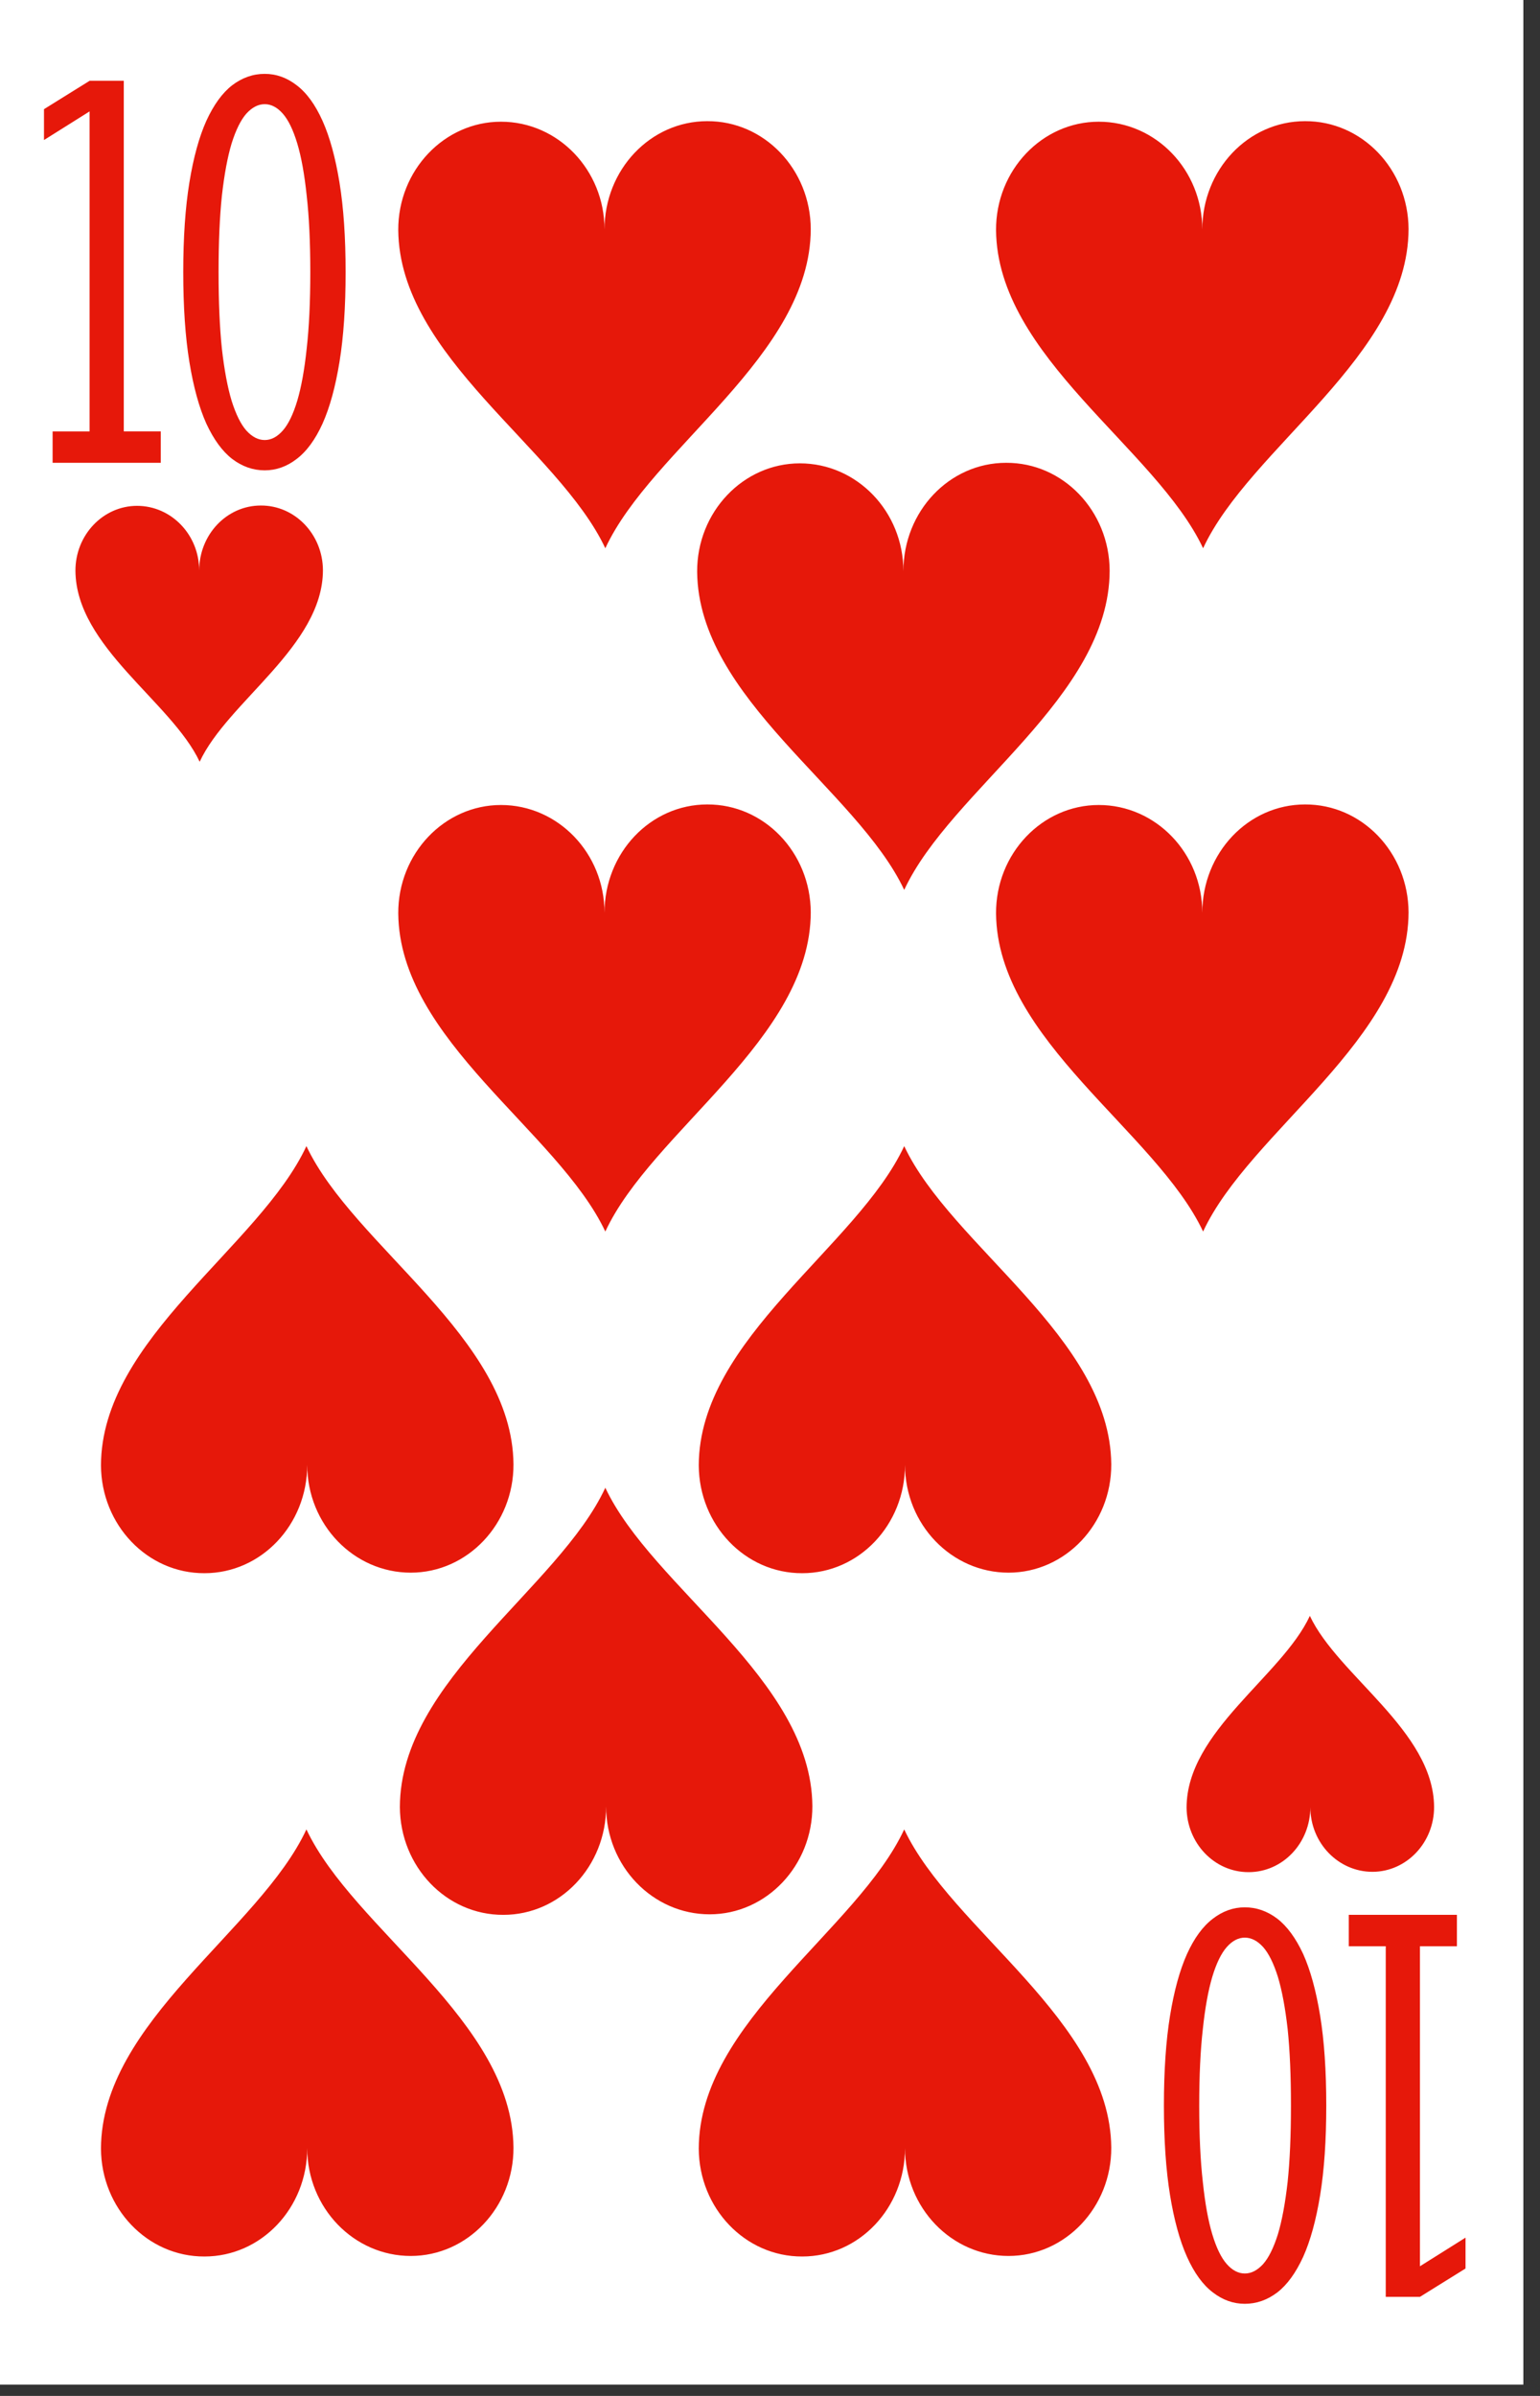 <?xml version='1.0' encoding='UTF-8'?>
<!-- Created with Inkscape (http://www.inkscape.org/) and export_objects.py -->
<svg xmlns:cc="http://creativecommons.org/ns#" xmlns:dc="http://purl.org/dc/elements/1.1/" xmlns:inkscape="http://www.inkscape.org/namespaces/inkscape" xmlns:rdf="http://www.w3.org/1999/02/22-rdf-syntax-ns#" xmlns:sodipodi="http://sodipodi.sourceforge.net/DTD/sodipodi-0.dtd" xmlns:xlink="http://www.w3.org/1999/xlink" xmlns="http://www.w3.org/2000/svg" version="1.1" width="57.15mm" height="88.9mm" viewBox="0 0 57.15 88.9" id="svg4919" sodipodi:docname="n-007.svg"><rect x="0" y="0" width="57.15" height="88.9" fill="#333333" stroke="none"/><sodipodi:namedview id="base" pagecolor="#ffffff" bordercolor="#666666" borderopacity="1.0" inkscape:pageopacity="0.0" inkscape:pageshadow="2" inkscape:zoom="0.35" inkscape:cx="-50" inkscape:cy="560" inkscape:document-units="mm" inkscape:current-layer="layer1" showgrid="false" inkscape:window-width="1280" inkscape:window-height="940" inkscape:window-x="1909" inkscape:window-y="43" inkscape:window-maximized="1"/>
  <g inkscape:groupmode="layer" inkscape:label="n-" transform="matrix(1,0,0,1,-83.76,-112.094)"><g transform="matrix(0.264,0,0,0.264,-195.588,-28.595)" id="g4150" inkscape:label="007">
      <rect style="display:inline;opacity:1;fill:#ffffff;fill-opacity:1;stroke:none;stroke-width:0.133;stroke-linecap:butt;stroke-linejoin:miter;stroke-miterlimit:47.146;stroke-dasharray:none;stroke-dashoffset:0;stroke-opacity:1;paint-order:markers fill stroke" id="rect32131" width="216.08" height="336.125" x="1056.193" y="531.937"/>
      <g id="text32173" style="font-style:normal;font-variant:normal;font-weight:normal;font-stretch:normal;font-size:80.03px;line-height:125%;font-family:'Stint Ultra Condensed';-inkscape-font-specification:'Stint Ultra Condensed, ';font-variant-ligatures:normal;font-variant-caps:normal;font-variant-numeric:normal;font-feature-settings:normal;text-align:center;letter-spacing:0px;word-spacing:0px;writing-mode:lr-tb;text-anchor:middle;display:inline;fill:#e6180a;fill-opacity:1;stroke:none;stroke-width:1" aria-label="10" transform="translate(-2088.776,79.84)">
        <path id="path12636" style="font-style:normal;font-variant:normal;font-weight:normal;font-stretch:normal;font-size:80.03px;font-family:'Stint Ultra Condensed';-inkscape-font-specification:'Stint Ultra Condensed, ';text-align:center;text-anchor:middle;fill:#e6180a;fill-opacity:1;stroke-width:1" d="m 3154.308,513.707 h 5.197 v -44.978 l -6.409,4.025 v -4.338 l 6.409,-3.986 h 4.806 v 49.276 h 5.197 v 4.416 h -15.201 z" inkscape:connector-curvature="0"/>
        <path id="path12638" style="font-style:normal;font-variant:normal;font-weight:normal;font-stretch:normal;font-size:80.03px;font-family:'Stint Ultra Condensed';-inkscape-font-specification:'Stint Ultra Condensed, ';text-align:center;text-anchor:middle;fill:#e6180a;fill-opacity:1;stroke-width:1" d="m 3195.495,491.316 q 0,7.346 -0.86,12.622 -0.86,5.275 -2.384,8.675 -1.524,3.361 -3.634,4.963 -2.071,1.602 -4.494,1.602 -2.462,0 -4.572,-1.602 -2.071,-1.602 -3.634,-4.963 -1.524,-3.4 -2.384,-8.675 -0.86,-5.275 -0.86,-12.622 0,-7.307 0.86,-12.583 0.86,-5.275 2.384,-8.675 1.563,-3.4 3.634,-5.002 2.11,-1.602 4.572,-1.602 2.423,0 4.494,1.602 2.11,1.602 3.634,5.002 1.524,3.4 2.384,8.675 0.86,5.275 0.86,12.583 z m -4.963,0 q 0,-6.291 -0.508,-10.746 -0.469,-4.494 -1.329,-7.346 -0.86,-2.853 -2.032,-4.181 -1.172,-1.329 -2.54,-1.329 -1.368,0 -2.579,1.329 -1.172,1.329 -2.071,4.181 -0.86,2.853 -1.368,7.346 -0.469,4.455 -0.469,10.746 0,6.291 0.469,10.785 0.508,4.455 1.368,7.307 0.899,2.853 2.071,4.181 1.211,1.329 2.579,1.329 1.368,0 2.54,-1.329 1.172,-1.329 2.032,-4.181 0.86,-2.892 1.329,-7.346 0.508,-4.455 0.508,-10.746 z" inkscape:connector-curvature="0"/>
      </g>
      <g id="text32177" style="font-style:normal;font-variant:normal;font-weight:normal;font-stretch:normal;font-size:80.03px;line-height:125%;font-family:'Stint Ultra Condensed';-inkscape-font-specification:'Stint Ultra Condensed, ';font-variant-ligatures:normal;font-variant-caps:normal;font-variant-numeric:normal;font-feature-settings:normal;text-align:center;letter-spacing:0px;word-spacing:0px;writing-mode:lr-tb;text-anchor:middle;display:inline;fill:#e6180a;fill-opacity:1;stroke:none;stroke-width:1" transform="rotate(180,-1044.388,39.92)" aria-label="10">
        <path id="path12631" style="font-style:normal;font-variant:normal;font-weight:normal;font-stretch:normal;font-size:80.03px;font-family:'Stint Ultra Condensed';-inkscape-font-specification:'Stint Ultra Condensed, ';text-align:center;text-anchor:middle;fill:#e6180a;fill-opacity:1;stroke-width:1" d="m -3351.71,-726.614 h 5.197 v -44.978 l -6.409,4.025 v -4.338 l 6.409,-3.986 h 4.806 v 49.276 h 5.197 v 4.416 h -15.201 z" inkscape:connector-curvature="0"/>
        <path id="path12633" style="font-style:normal;font-variant:normal;font-weight:normal;font-stretch:normal;font-size:80.03px;font-family:'Stint Ultra Condensed';-inkscape-font-specification:'Stint Ultra Condensed, ';text-align:center;text-anchor:middle;fill:#e6180a;fill-opacity:1;stroke-width:1" d="m -3310.523,-749.005 q 0,7.346 -0.86,12.622 -0.86,5.275 -2.384,8.675 -1.524,3.361 -3.634,4.963 -2.071,1.602 -4.494,1.602 -2.462,0 -4.572,-1.602 -2.071,-1.602 -3.634,-4.963 -1.524,-3.4 -2.384,-8.675 -0.86,-5.275 -0.86,-12.622 0,-7.307 0.86,-12.583 0.86,-5.275 2.384,-8.675 1.563,-3.4 3.634,-5.002 2.11,-1.602 4.572,-1.602 2.423,0 4.494,1.602 2.11,1.602 3.634,5.002 1.524,3.4 2.384,8.675 0.86,5.275 0.86,12.583 z m -4.963,0 q 0,-6.291 -0.508,-10.746 -0.469,-4.494 -1.329,-7.346 -0.86,-2.853 -2.032,-4.181 -1.172,-1.329 -2.54,-1.329 -1.368,0 -2.579,1.329 -1.172,1.329 -2.071,4.181 -0.86,2.853 -1.368,7.346 -0.469,4.455 -0.469,10.746 0,6.291 0.469,10.785 0.508,4.455 1.368,7.307 0.899,2.853 2.071,4.181 1.211,1.329 2.579,1.329 1.368,0 2.54,-1.329 1.172,-1.329 2.032,-4.181 0.86,-2.892 1.329,-7.346 0.508,-4.455 0.508,-10.746 z" inkscape:connector-curvature="0"/>
      </g>
      <g id="g35633" transform="matrix(-3.78,0,0,-3.78,1143.112,579.956)" style="display:inline;stroke-width:0.635">
        <path inkscape:connector-curvature="0" id="path35631" d="m -7.67,3.93 c 0.01,-4.71 5.91,-8.14 7.64,-11.87 1.75,3.72 7.66,7.12 7.7,11.83 C 7.68,6.11 5.96,7.92 3.85,7.92 1.73,7.92 0,6.13 0,3.91 0,6.14 -1.71,7.94 -3.82,7.94 -5.94,7.95 -7.66,6.15 -7.67,3.93 Z" style="fill:#e6180a;stroke-width:0.635"/>
      </g>
      <g style="display:inline;stroke-width:0.635" transform="matrix(-3.78,0,0,-3.78,1227.143,579.956)" id="g35637">
        <path style="fill:#e6180a;stroke-width:0.635" d="m -7.67,3.93 c 0.01,-4.71 5.91,-8.14 7.64,-11.87 1.75,3.72 7.66,7.12 7.7,11.83 C 7.68,6.11 5.96,7.92 3.85,7.92 1.73,7.92 0,6.13 0,3.91 0,6.14 -1.71,7.94 -3.82,7.94 -5.94,7.95 -7.66,6.15 -7.67,3.93 Z" id="path35635" inkscape:connector-curvature="0"/>
      </g>
      <g id="g35641" transform="matrix(-3.78,0,0,-3.78,1185.127,627.973)" style="display:inline;stroke-width:0.635">
        <path inkscape:connector-curvature="0" id="path35639" d="m -7.67,3.93 c 0.01,-4.71 5.91,-8.14 7.64,-11.87 1.75,3.72 7.66,7.12 7.7,11.83 C 7.68,6.11 5.96,7.92 3.85,7.92 1.73,7.92 0,6.13 0,3.91 0,6.14 -1.71,7.94 -3.82,7.94 -5.94,7.95 -7.66,6.15 -7.67,3.93 Z" style="fill:#e6180a;stroke-width:0.635"/>
      </g>
      <g style="display:inline;stroke-width:0.635" transform="matrix(-3.78,0,0,-3.78,1143.112,675.991)" id="g35645">
        <path style="fill:#e6180a;stroke-width:0.635" d="m -7.67,3.93 c 0.01,-4.71 5.91,-8.14 7.64,-11.87 1.75,3.72 7.66,7.12 7.7,11.83 C 7.68,6.11 5.96,7.92 3.85,7.92 1.73,7.92 0,6.13 0,3.91 0,6.14 -1.71,7.94 -3.82,7.94 -5.94,7.95 -7.66,6.15 -7.67,3.93 Z" id="path35643" inkscape:connector-curvature="0"/>
      </g>
      <g id="g35649" transform="matrix(-3.78,0,0,-3.78,1227.143,675.991)" style="display:inline;stroke-width:0.635">
        <path inkscape:connector-curvature="0" id="path35647" d="m -7.67,3.93 c 0.01,-4.71 5.91,-8.14 7.64,-11.87 1.75,3.72 7.66,7.12 7.7,11.83 C 7.68,6.11 5.96,7.92 3.85,7.92 1.73,7.92 0,6.13 0,3.91 0,6.14 -1.71,7.94 -3.82,7.94 -5.94,7.95 -7.66,6.15 -7.67,3.93 Z" style="fill:#e6180a;stroke-width:0.635"/>
      </g>
      <g id="g35653" transform="matrix(3.78,0,0,3.78,1101.323,820.045)" style="display:inline;stroke-width:0.635">
        <path inkscape:connector-curvature="0" id="path35651" d="m -7.67,3.93 c 0.01,-4.71 5.91,-8.14 7.64,-11.87 1.75,3.72 7.66,7.12 7.7,11.83 C 7.68,6.11 5.96,7.92 3.85,7.92 1.73,7.92 0,6.13 0,3.91 0,6.14 -1.71,7.94 -3.82,7.94 -5.94,7.95 -7.66,6.15 -7.67,3.93 Z" style="fill:#e6180a;stroke-width:0.635"/>
      </g>
      <g style="display:inline;stroke-width:0.635" transform="matrix(3.78,0,0,3.78,1185.354,820.045)" id="g35657">
        <path style="fill:#e6180a;stroke-width:0.635" d="m -7.67,3.93 c 0.01,-4.71 5.91,-8.14 7.64,-11.87 1.75,3.72 7.66,7.12 7.7,11.83 C 7.68,6.11 5.96,7.92 3.85,7.92 1.73,7.92 0,6.13 0,3.91 0,6.14 -1.71,7.94 -3.82,7.94 -5.94,7.95 -7.66,6.15 -7.67,3.93 Z" id="path35655" inkscape:connector-curvature="0"/>
      </g>
      <g id="g35661" transform="matrix(3.78,0,0,3.78,1143.339,772.027)" style="display:inline;stroke-width:0.635">
        <path inkscape:connector-curvature="0" id="path35659" d="m -7.67,3.93 c 0.01,-4.71 5.91,-8.14 7.64,-11.87 1.75,3.72 7.66,7.12 7.7,11.83 C 7.68,6.11 5.96,7.92 3.85,7.92 1.73,7.92 0,6.13 0,3.91 0,6.14 -1.71,7.94 -3.82,7.94 -5.94,7.95 -7.66,6.15 -7.67,3.93 Z" style="fill:#e6180a;stroke-width:0.635"/>
      </g>
      <g style="display:inline;stroke-width:0.635" transform="matrix(3.78,0,0,3.78,1101.323,724.009)" id="g35665">
        <path style="fill:#e6180a;stroke-width:0.635" d="m -7.67,3.93 c 0.01,-4.71 5.91,-8.14 7.64,-11.87 1.75,3.72 7.66,7.12 7.7,11.83 C 7.68,6.11 5.96,7.92 3.85,7.92 1.73,7.92 0,6.13 0,3.91 0,6.14 -1.71,7.94 -3.82,7.94 -5.94,7.95 -7.66,6.15 -7.67,3.93 Z" id="path35663" inkscape:connector-curvature="0"/>
      </g>
      <g id="g35669" transform="matrix(3.78,0,0,3.78,1185.354,724.009)" style="display:inline;stroke-width:0.635">
        <path inkscape:connector-curvature="0" id="path35667" d="m -7.67,3.93 c 0.01,-4.71 5.91,-8.14 7.64,-11.87 1.75,3.72 7.66,7.12 7.7,11.83 C 7.68,6.11 5.96,7.92 3.85,7.92 1.73,7.92 0,6.13 0,3.91 0,6.14 -1.71,7.94 -3.82,7.94 -5.94,7.95 -7.66,6.15 -7.67,3.93 Z" style="fill:#e6180a;stroke-width:0.635"/>
      </g>
      <g style="display:inline;stroke-width:1.058" transform="matrix(-2.268,0,0,-2.268,1086.136,621.971)" id="g36073">
        <path style="fill:#e6180a;stroke-width:1.058" d="m -7.67,3.93 c 0.01,-4.71 5.91,-8.14 7.64,-11.87 1.75,3.72 7.66,7.12 7.7,11.83 C 7.68,6.11 5.96,7.92 3.85,7.92 1.73,7.92 0,6.13 0,3.91 0,6.14 -1.71,7.94 -3.82,7.94 -5.94,7.95 -7.66,6.15 -7.67,3.93 Z" id="path36071" inkscape:connector-curvature="0"/>
      </g>
      <g id="g36077" transform="matrix(2.268,0,0,2.268,1242.33,778.029)" style="display:inline;stroke-width:1.058">
        <path inkscape:connector-curvature="0" id="path36075" d="m -7.67,3.93 c 0.01,-4.71 5.91,-8.14 7.64,-11.87 1.75,3.72 7.66,7.12 7.7,11.83 C 7.68,6.11 5.96,7.92 3.85,7.92 1.73,7.92 0,6.13 0,3.91 0,6.14 -1.71,7.94 -3.82,7.94 -5.94,7.95 -7.66,6.15 -7.67,3.93 Z" style="fill:#e6180a;stroke-width:1.058"/>
      </g>
    </g>
    </g></svg>
